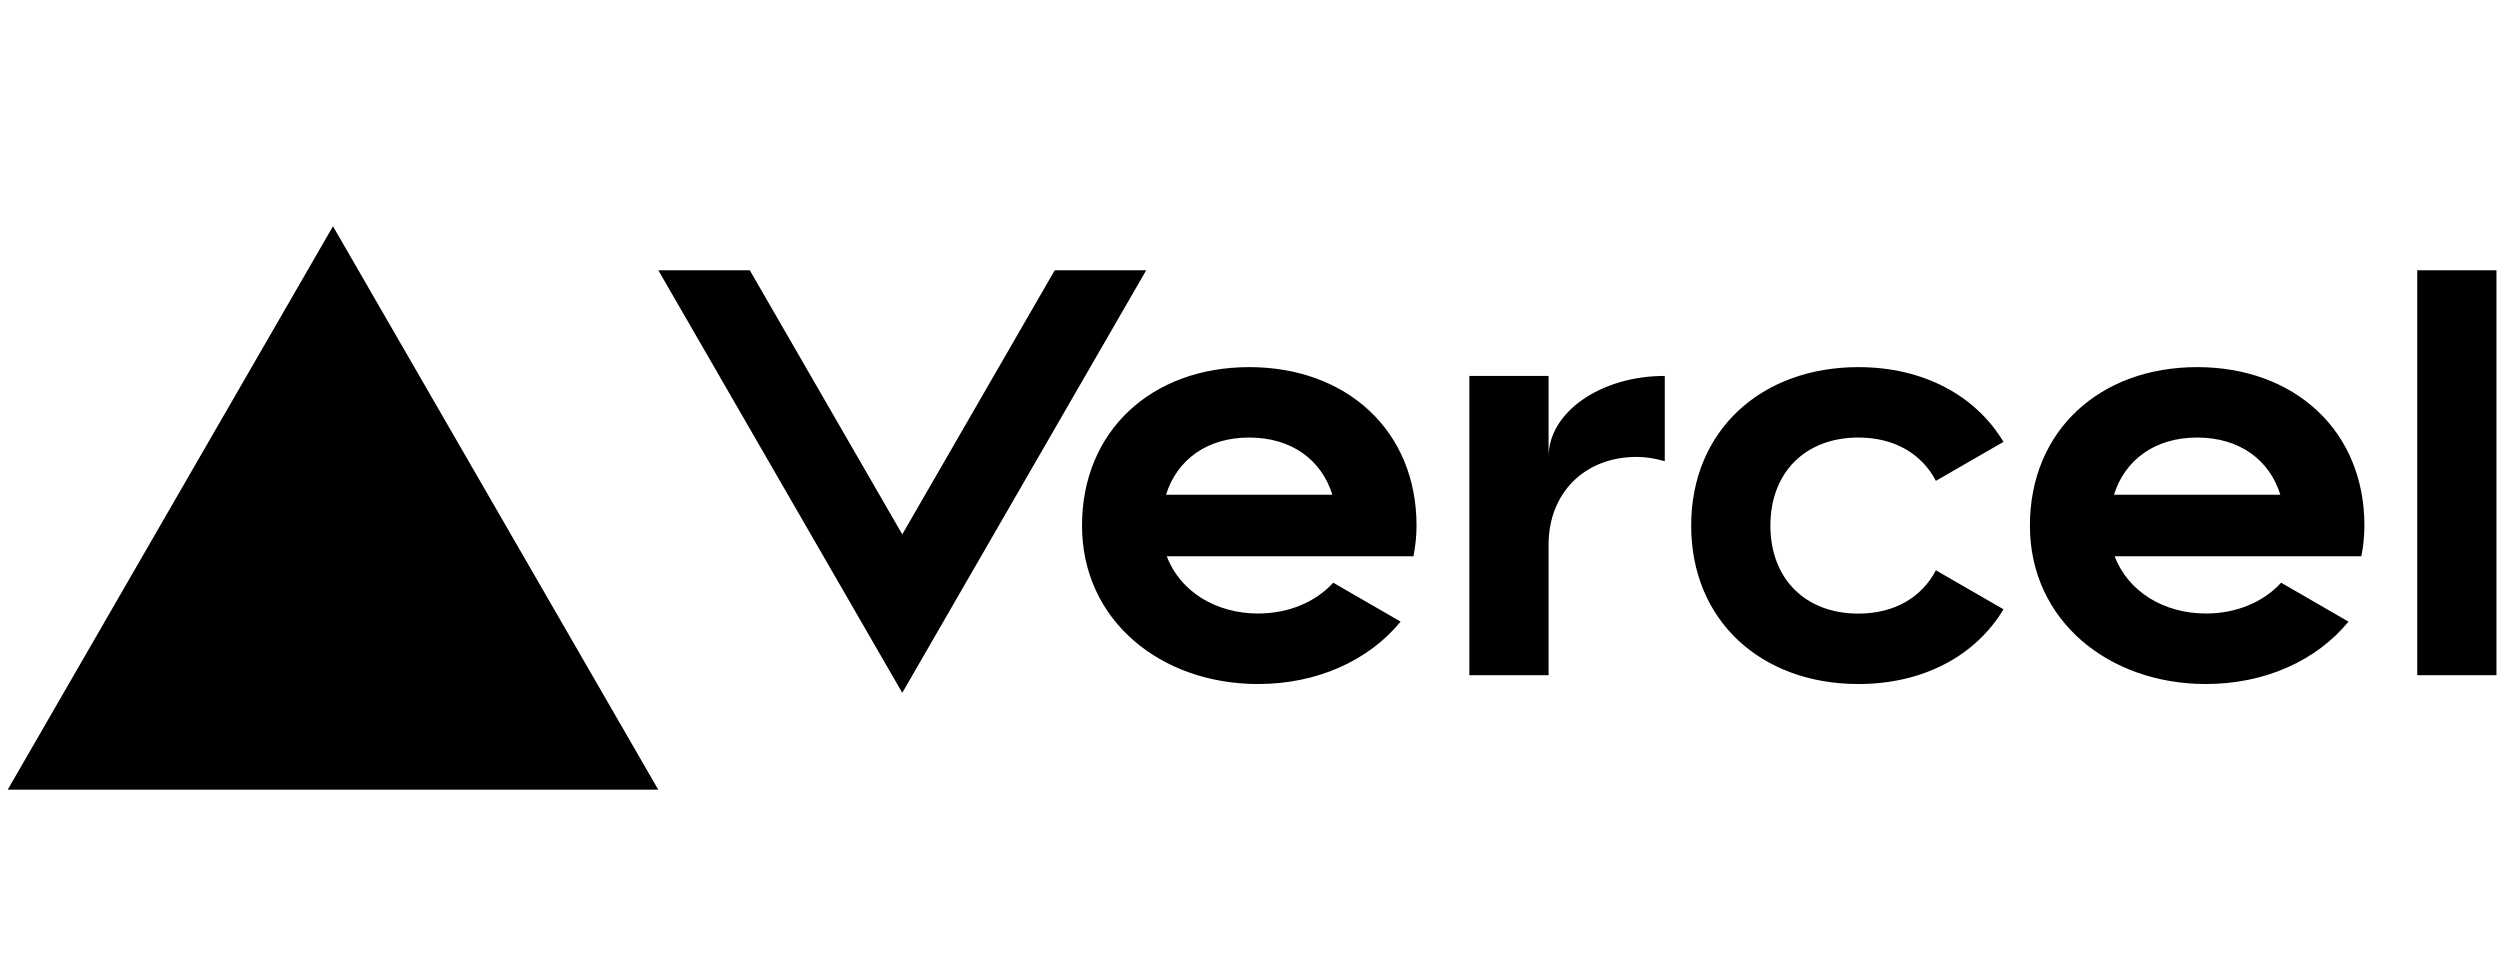 <svg width="569" height="220" viewBox="0 0 569 220" fill="none" xmlns="http://www.w3.org/2000/svg">
    <path d="M284.334 83.557C262.216 83.557 246.268 97.983 246.268 119.621C246.268 141.259 264.219 155.684 286.338 155.684C299.701 155.684 311.482 150.395 318.775 141.479L303.448 132.623C299.401 137.051 293.25 139.636 286.338 139.636C276.741 139.636 268.587 134.627 265.561 126.613H321.7C322.141 124.369 322.401 122.045 322.401 119.6C322.401 97.983 306.453 83.557 284.334 83.557V83.557ZM265.381 112.608C267.886 104.614 274.738 99.585 284.314 99.585C293.911 99.585 300.763 104.614 303.248 112.608H265.381V112.608ZM500.074 83.557C477.955 83.557 462.007 97.983 462.007 119.621C462.007 141.259 479.958 155.684 502.077 155.684C515.441 155.684 527.221 150.395 534.514 141.479L519.187 132.623C515.14 137.051 508.989 139.636 502.077 139.636C492.48 139.636 484.326 134.627 481.301 126.613H537.439C537.88 124.369 538.14 122.045 538.14 119.6C538.14 97.983 522.192 83.557 500.074 83.557V83.557ZM481.14 112.608C483.645 104.614 490.497 99.585 500.074 99.585C509.67 99.585 516.522 104.614 519.007 112.608H481.14V112.608ZM402.943 119.621C402.943 131.642 410.797 139.656 422.978 139.656C431.233 139.656 437.423 135.909 440.609 129.798L455.996 138.674C449.625 149.293 437.684 155.684 422.978 155.684C400.839 155.684 384.911 141.259 384.911 119.621C384.911 97.983 400.859 83.557 422.978 83.557C437.684 83.557 449.605 89.948 455.996 100.567L440.609 109.443C437.423 103.332 431.233 99.585 422.978 99.585C410.817 99.585 402.943 107.599 402.943 119.621ZM568.193 61.518V153.68H550.162V61.518H568.193ZM75.788 51.501L149.818 179.726H1.758L75.788 51.501ZM260.873 61.518L205.356 157.687L149.838 61.518H170.655L205.356 121.624L240.057 61.518H260.873V61.518ZM378.901 85.561V104.975C376.897 104.394 374.773 103.993 372.489 103.993C360.849 103.993 352.454 112.007 352.454 124.028V153.68H334.422V85.561H352.454V103.993C352.454 93.815 364.295 85.561 378.901 85.561Z" fill="currentColor"/>
</svg>
